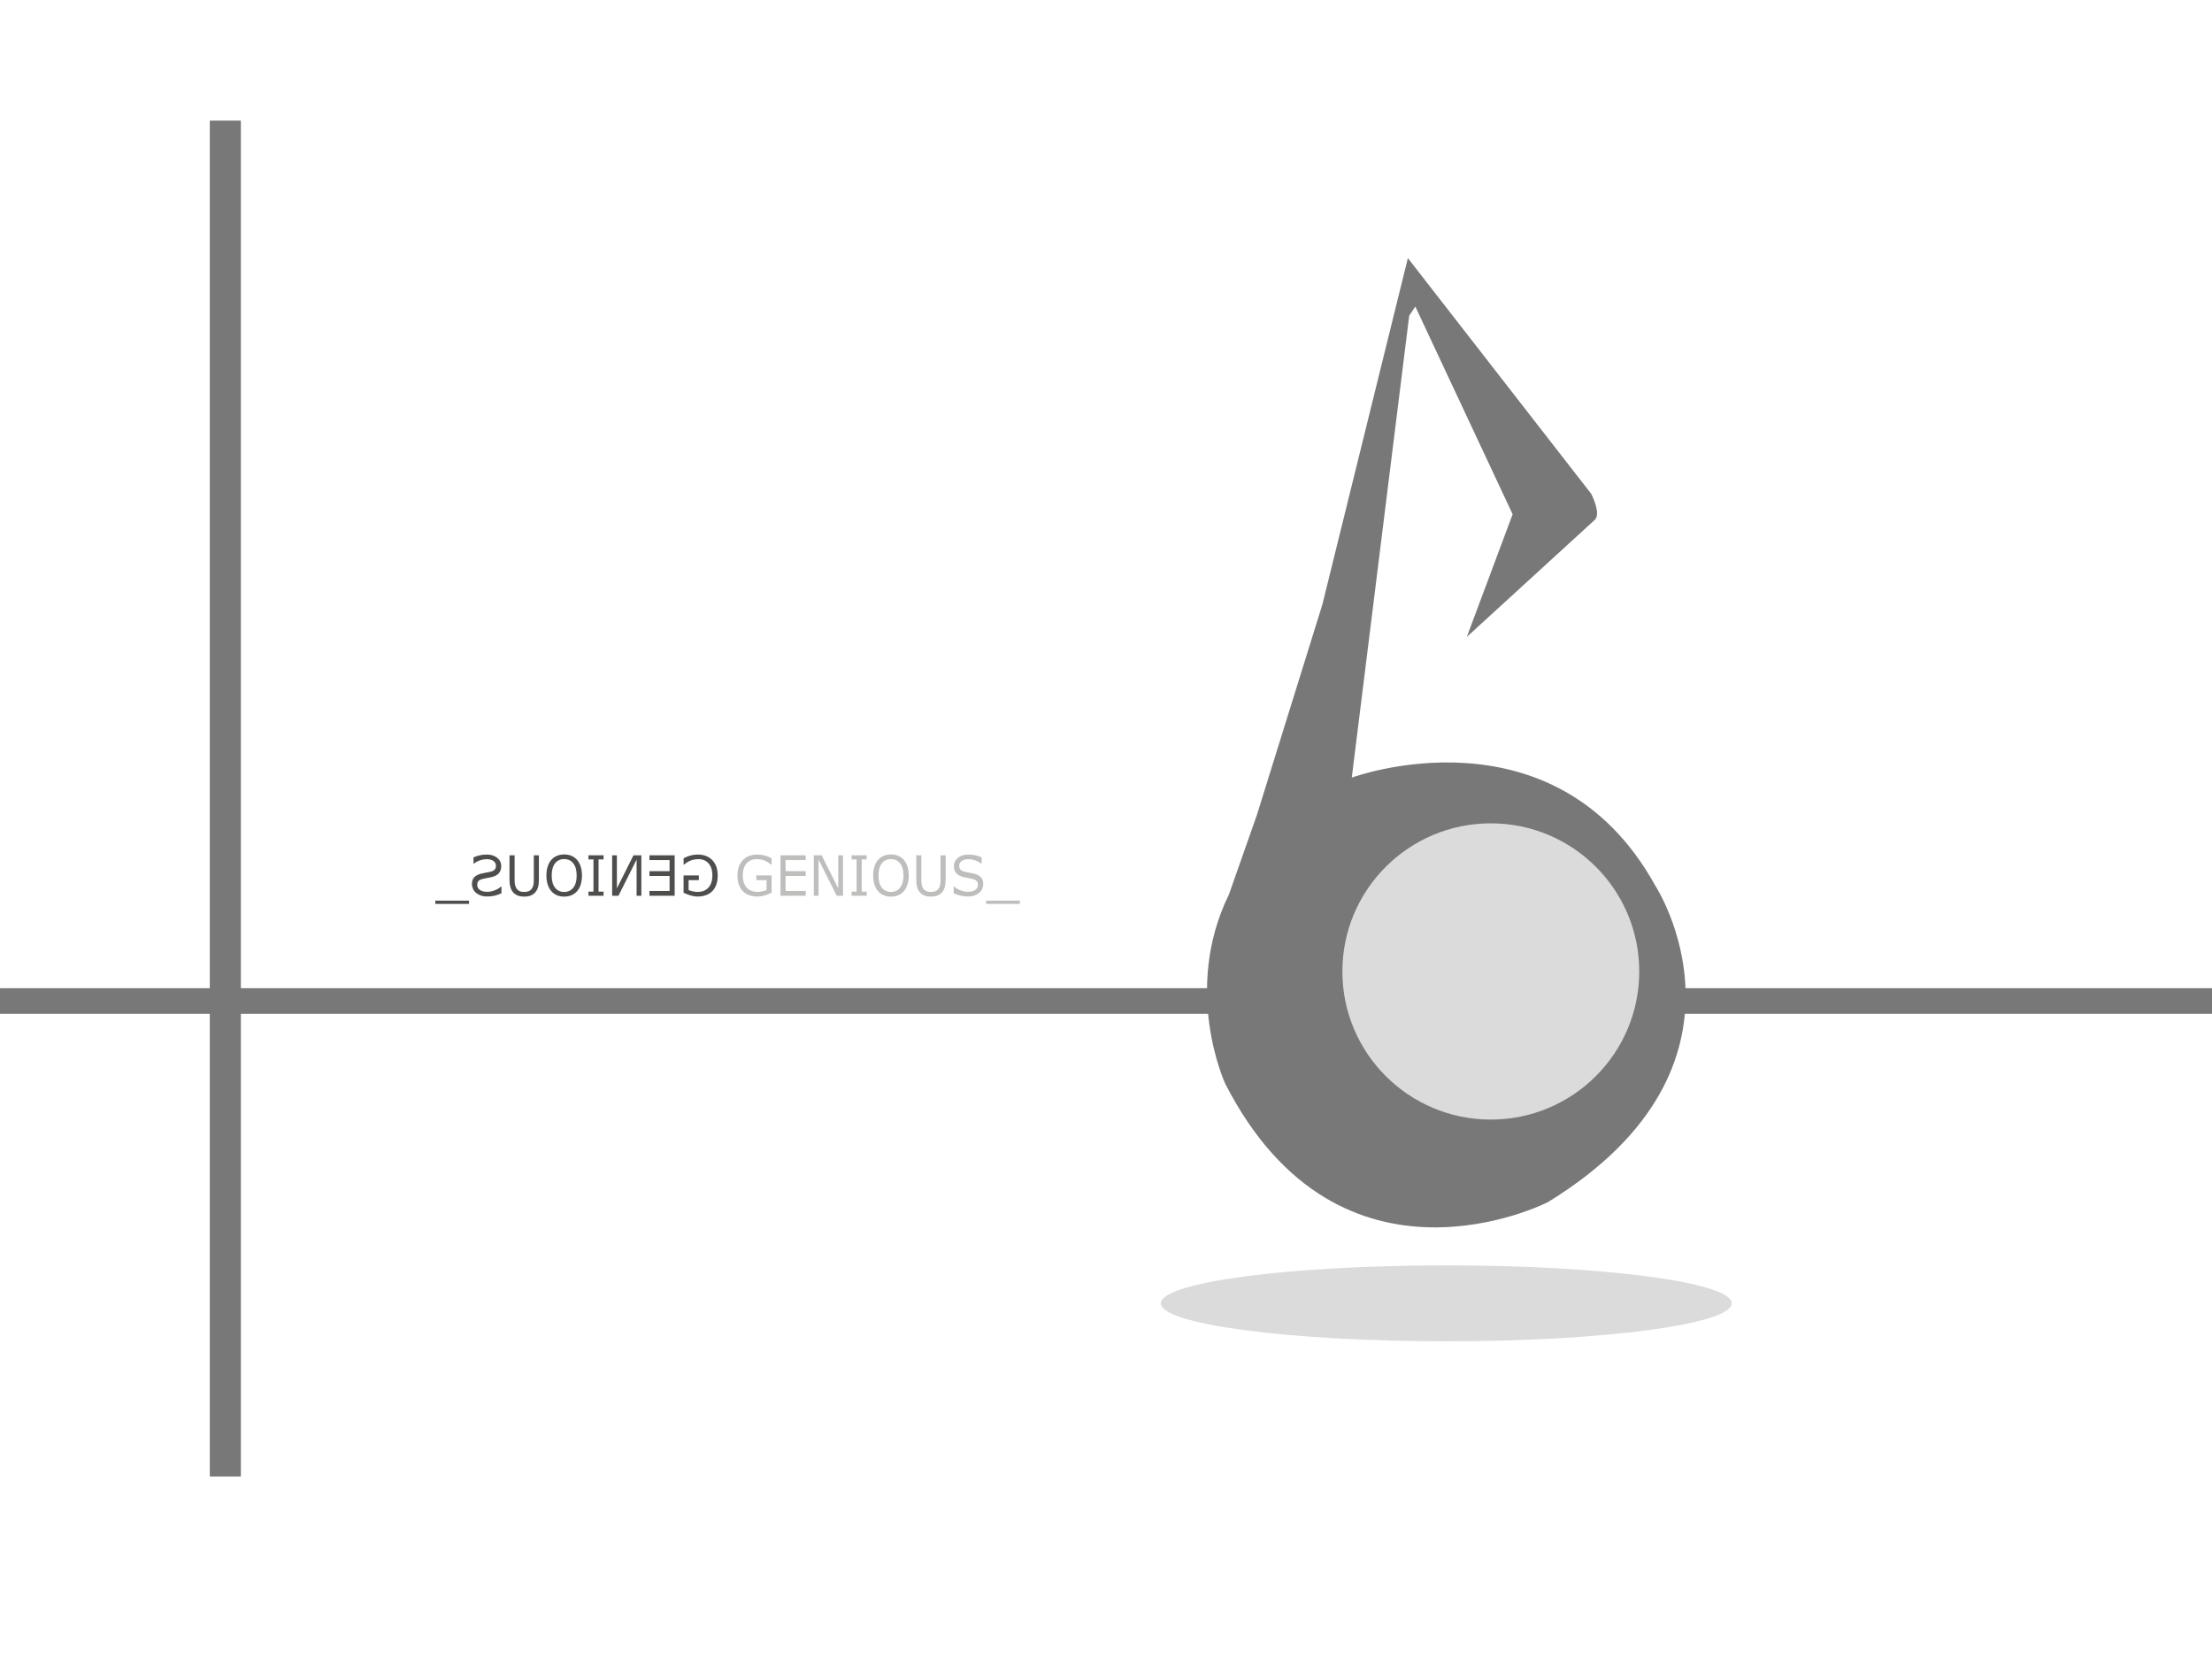 <?xml version="1.0" encoding="UTF-8" standalone="no"?>
<svg
   xmlns:dc="http://purl.org/dc/elements/1.1/"
   xmlns:cc="http://creativecommons.org/ns#"
   xmlns:rdf="http://www.w3.org/1999/02/22-rdf-syntax-ns#"
   xmlns:svg="http://www.w3.org/2000/svg"
   xmlns="http://www.w3.org/2000/svg"
   xmlns:sodipodi="http://sodipodi.sourceforge.net/DTD/sodipodi-0.dtd"
   xmlns:inkscape="http://www.inkscape.org/namespaces/inkscape"
   id="svg8"
   version="1.1"
   viewBox="0 0 169.333 127"
   height="480"
   width="640"
   sodipodi:docname="BokuNoSainou.svg"
   inkscape:version="1.0.1 (3bc2e813f5, 2020-09-07)">
  <sodipodi:namedview
     pagecolor="#ffffff"
     bordercolor="#666666"
     borderopacity="1"
     objecttolerance="10"
     gridtolerance="10"
     guidetolerance="10"
     inkscape:pageopacity="0"
     inkscape:pageshadow="2"
     inkscape:window-width="1920"
     inkscape:window-height="1017"
     id="namedview1834"
     showgrid="false"
     inkscape:zoom="6.875"
     inkscape:cx="200.01906"
     inkscape:cy="245.96364"
     inkscape:window-x="-8"
     inkscape:window-y="-8"
     inkscape:window-maximized="1"
     inkscape:current-layer="svg8" />
  <title
     id="title815">Boku no Sainou</title>
  <defs
     id="defs2" />
  <g
     id="layer2">
    <rect
       y="-3.8146973e-06"
       x="0"
       height="127"
       width="169.333"
       id="rect920"
       style="opacity:1;fill:#ffffff;fill-opacity:1;stroke:none;stroke-width:3.366;stroke-miterlimit:4;stroke-dasharray:none;stroke-opacity:1" />
  </g>
  <g
     id="layer3">
    <rect
       y="9.234"
       x="16.061"
       height="103.792"
       width="2.377"
       id="rect831"
       style="opacity:1;fill:#787878;fill-opacity:1;stroke:none;stroke-width:0.958;stroke-miterlimit:4;stroke-dasharray:none;stroke-opacity:1" />
    <rect
       y="75.649"
       x="2.7755576e-16"
       height="1.96"
       width="169.333"
       id="rect837"
       style="opacity:1;fill:#787878;fill-opacity:1;stroke:none;stroke-width:5.05;stroke-miterlimit:4;stroke-dasharray:none;stroke-opacity:1" />
  </g>
  <g
     id="layer5">
    <ellipse
       ry="2.907"
       rx="21.849"
       cy="99.772"
       cx="110.716"
       id="path849"
       style="opacity:1;fill:#dbdbdb;fill-opacity:1;stroke:none;stroke-width:2.729;stroke-miterlimit:4;stroke-dasharray:none;stroke-opacity:1" />
  </g>
  <g
     style="display:inline"
     id="layer4">
    <path
       id="path844"
       d="m 112.287,48.757 3.508,-9.388 -7.45,-15.903 -0.468,0.702 -4.396,35.359 c 0,0 15.498,-5.728 23.236,8.273 0,0 8.925,13.7 -8.216,24.222 0,0 -15.883,8.173 -24.702,-9.052 0,0 -3.328,-7.151 0.28,-14.501 l 2.138,-6.08 5.011,-16.103 6.548,-26.527 14.032,18.041 c 0,0 0.802,1.537 0.267,2.005 z"
       style="opacity:1;fill:#787878;fill-opacity:1;stroke:none;stroke-width:0.265px;stroke-linecap:butt;stroke-linejoin:miter;stroke-opacity:1" />
    <ellipse
       ry="11.339"
       rx="11.363"
       cy="74.367"
       cx="114.125"
       id="path846"
       style="opacity:1;fill:#dbdbdb;fill-opacity:1;stroke:none;stroke-width:2.052;stroke-miterlimit:4;stroke-dasharray:none;stroke-opacity:1" />
  </g>
  <g
     inkscape:groupmode="layer"
     id="layer6"
     inkscape:label="text">
    <g
       aria-label="GENIOUS_"
       transform="scale(-0.973,1.028)"
       id="text2399-3"
       style="font-style:normal;font-weight:normal;font-size:4.144px;line-height:1.25;font-family:sans-serif;fill:#4e4e4c;fill-opacity:1;stroke:none;stroke-width:0.104">
      <path
         d="m -53.78,66.481 q -0.247,0.113 -0.54,0.198 -0.291,0.083 -0.565,0.083 -0.352,0 -0.645,-0.097 -0.293,-0.097 -0.5,-0.291 -0.208,-0.196 -0.322,-0.49 -0.113,-0.295 -0.113,-0.69 0,-0.722 0.421,-1.139 0.423,-0.419 1.159,-0.419 0.257,0 0.524,0.063 0.269,0.061 0.579,0.208 v 0.475 h -0.036 q -0.063,-0.049 -0.182,-0.127 -0.119,-0.079 -0.235,-0.132 -0.14,-0.063 -0.318,-0.103 -0.176,-0.042 -0.401,-0.042 -0.506,0 -0.801,0.326 -0.293,0.324 -0.293,0.878 0,0.585 0.308,0.911 0.308,0.324 0.838,0.324 0.194,0 0.386,-0.038 0.194,-0.038 0.34,-0.099 v -0.739 h -0.807 v -0.352 h 1.204 z"
         style="fill:#4e4e4c;fill-opacity:1;stroke-width:0.104"
         id="path3145" />
      <path
         d="m -51.095,66.704 h -1.985 v -3.013 h 1.985 v 0.356 h -1.584 v 0.826 h 1.584 v 0.356 h -1.584 v 1.119 h 1.584 z"
         style="fill:#4e4e4c;fill-opacity:1;stroke-width:0.104"
         id="path3147" />
      <path
         d="m -48.161,66.704 h -0.496 l -1.429,-2.695 v 2.695 h -0.374 v -3.013 h 0.621 l 1.303,2.46 v -2.46 h 0.374 z"
         style="fill:#4e4e4c;fill-opacity:1;stroke-width:0.104"
         id="path3149" />
      <path
         d="m -46.297,66.704 h -1.19 v -0.308 h 0.395 v -2.398 h -0.395 v -0.308 h 1.19 v 0.308 h -0.395 v 2.398 h 0.395 z"
         style="fill:#4e4e4c;fill-opacity:1;stroke-width:0.104"
         id="path3151" />
      <path
         d="m -43.369,64.037 q 0.184,0.202 0.281,0.496 0.099,0.293 0.099,0.666 0,0.372 -0.101,0.668 -0.099,0.293 -0.279,0.49 -0.186,0.204 -0.441,0.308 -0.253,0.103 -0.579,0.103 -0.318,0 -0.579,-0.105 -0.259,-0.105 -0.441,-0.306 -0.182,-0.2 -0.281,-0.492 -0.097,-0.291 -0.097,-0.666 0,-0.368 0.097,-0.66 0.097,-0.293 0.283,-0.502 0.178,-0.198 0.441,-0.304 0.265,-0.105 0.577,-0.105 0.324,0 0.581,0.107 0.259,0.105 0.439,0.301 z m -0.036,1.161 q 0,-0.587 -0.263,-0.904 -0.263,-0.32 -0.718,-0.32 -0.459,0 -0.722,0.32 -0.261,0.318 -0.261,0.904 0,0.593 0.267,0.909 0.267,0.314 0.716,0.314 0.449,0 0.714,-0.314 0.267,-0.316 0.267,-0.909 z"
         style="fill:#4e4e4c;fill-opacity:1;stroke-width:0.104"
         id="path3153" />
      <path
         d="m -40.085,65.494 q 0,0.328 -0.073,0.573 -0.071,0.243 -0.235,0.405 -0.156,0.154 -0.364,0.225 -0.208,0.071 -0.486,0.071 -0.283,0 -0.494,-0.075 -0.21,-0.075 -0.354,-0.221 -0.164,-0.166 -0.237,-0.401 -0.071,-0.235 -0.071,-0.577 v -1.803 h 0.401 v 1.823 q 0,0.245 0.032,0.386 0.034,0.142 0.113,0.257 0.089,0.132 0.241,0.198 0.154,0.067 0.368,0.067 0.217,0 0.368,-0.065 0.152,-0.067 0.243,-0.2 0.079,-0.115 0.111,-0.263 0.034,-0.15 0.034,-0.37 v -1.833 h 0.401 z"
         style="fill:#4e4e4c;fill-opacity:1;stroke-width:0.104"
         id="path3155" />
      <path
         d="m -37.131,65.844 q 0,0.176 -0.083,0.348 -0.081,0.172 -0.229,0.291 -0.162,0.129 -0.378,0.202 -0.214,0.073 -0.518,0.073 -0.326,0 -0.587,-0.061 -0.259,-0.061 -0.528,-0.18 v -0.502 h 0.028 q 0.229,0.19 0.528,0.293 0.299,0.103 0.563,0.103 0.372,0 0.579,-0.14 0.208,-0.14 0.208,-0.372 0,-0.2 -0.099,-0.295 -0.097,-0.095 -0.297,-0.148 -0.152,-0.04 -0.33,-0.067 -0.176,-0.026 -0.374,-0.067 -0.401,-0.085 -0.595,-0.289 -0.192,-0.206 -0.192,-0.536 0,-0.378 0.32,-0.619 0.32,-0.243 0.811,-0.243 0.318,0 0.583,0.061 0.265,0.061 0.469,0.15 v 0.473 h -0.028 q -0.172,-0.146 -0.453,-0.241 -0.279,-0.097 -0.573,-0.097 -0.322,0 -0.518,0.134 -0.194,0.134 -0.194,0.344 0,0.188 0.097,0.295 0.097,0.107 0.342,0.164 0.129,0.028 0.368,0.069 0.239,0.04 0.405,0.083 0.336,0.089 0.506,0.269 0.17,0.18 0.17,0.504 z"
         style="fill:#4e4e4c;fill-opacity:1;stroke-width:0.104"
         id="path3157" />
      <path
         d="m -34.25,67.311 h -2.651 v -0.243 h 2.651 z"
         style="fill:#4e4e4c;fill-opacity:1;stroke-width:0.104"
         id="path3159" />
    </g>
    <g
       aria-label="GENIOUS_"
       transform="scale(0.973,1.028)"
       id="text2399"
       style="font-style:normal;font-weight:normal;font-size:4.144px;line-height:1.25;font-family:sans-serif;fill:#bebebc;fill-opacity:1;stroke:none;stroke-width:0.104">
      <path
         d="m 60.706,66.481 q -0.247,0.113 -0.54,0.198 -0.291,0.083 -0.565,0.083 -0.352,0 -0.645,-0.097 -0.293,-0.097 -0.5,-0.291 -0.208,-0.196 -0.322,-0.49 -0.113,-0.295 -0.113,-0.69 0,-0.722 0.421,-1.139 0.423,-0.419 1.159,-0.419 0.257,0 0.524,0.063 0.269,0.061 0.579,0.208 v 0.475 h -0.036 q -0.063,-0.049 -0.182,-0.127 -0.119,-0.079 -0.235,-0.132 -0.14,-0.063 -0.318,-0.103 -0.176,-0.042 -0.401,-0.042 -0.506,0 -0.801,0.326 -0.293,0.324 -0.293,0.878 0,0.585 0.308,0.911 0.308,0.324 0.838,0.324 0.194,0 0.386,-0.038 0.194,-0.038 0.34,-0.099 v -0.739 h -0.807 v -0.352 h 1.204 z"
         style="fill:#bebebc;fill-opacity:1;stroke-width:0.104"
         id="path3128" />
      <path
         d="m 63.391,66.704 h -1.985 v -3.013 h 1.985 v 0.356 h -1.584 v 0.826 h 1.584 v 0.356 h -1.584 v 1.119 h 1.584 z"
         style="fill:#bebebc;fill-opacity:1;stroke-width:0.104"
         id="path3130" />
      <path
         d="m 66.325,66.704 h -0.496 l -1.429,-2.695 v 2.695 h -0.374 v -3.013 h 0.621 l 1.303,2.46 v -2.46 h 0.374 z"
         style="fill:#bebebc;fill-opacity:1;stroke-width:0.104"
         id="path3132" />
      <path
         d="m 68.189,66.704 h -1.19 v -0.308 h 0.395 V 63.999 h -0.395 v -0.308 h 1.19 V 63.999 H 67.794 v 2.398 h 0.395 z"
         style="fill:#bebebc;fill-opacity:1;stroke-width:0.104"
         id="path3134" />
      <path
         d="m 71.117,64.037 q 0.184,0.202 0.281,0.496 0.099,0.293 0.099,0.666 0,0.372 -0.101,0.668 -0.099,0.293 -0.279,0.49 -0.186,0.204 -0.441,0.308 -0.253,0.103 -0.579,0.103 -0.318,0 -0.579,-0.105 -0.259,-0.105 -0.441,-0.306 -0.182,-0.2 -0.281,-0.492 -0.097,-0.291 -0.097,-0.666 0,-0.368 0.097,-0.66 0.097,-0.293 0.283,-0.502 0.178,-0.198 0.441,-0.304 0.265,-0.105 0.577,-0.105 0.324,0 0.581,0.107 0.259,0.105 0.439,0.301 z m -0.036,1.161 q 0,-0.587 -0.263,-0.904 -0.263,-0.32 -0.718,-0.32 -0.459,0 -0.722,0.32 -0.261,0.318 -0.261,0.904 0,0.593 0.267,0.909 0.267,0.314 0.716,0.314 0.449,0 0.714,-0.314 0.267,-0.316 0.267,-0.909 z"
         style="fill:#bebebc;fill-opacity:1;stroke-width:0.104"
         id="path3136" />
      <path
         d="m 74.401,65.494 q 0,0.328 -0.073,0.573 -0.071,0.243 -0.235,0.405 -0.156,0.154 -0.364,0.225 -0.208,0.071 -0.486,0.071 -0.283,0 -0.494,-0.075 -0.21,-0.075 -0.354,-0.221 -0.164,-0.166 -0.237,-0.401 -0.071,-0.235 -0.071,-0.577 v -1.803 h 0.401 v 1.823 q 0,0.245 0.032,0.386 0.034,0.142 0.113,0.257 0.089,0.132 0.241,0.198 0.154,0.067 0.368,0.067 0.217,0 0.368,-0.065 0.152,-0.067 0.243,-0.2 0.079,-0.115 0.111,-0.263 0.034,-0.15 0.034,-0.37 v -1.833 h 0.401 z"
         style="fill:#bebebc;fill-opacity:1;stroke-width:0.104"
         id="path3138" />
      <path
         d="m 77.355,65.844 q 0,0.176 -0.083,0.348 -0.081,0.172 -0.229,0.291 -0.162,0.129 -0.378,0.202 -0.214,0.073 -0.518,0.073 -0.326,0 -0.587,-0.061 -0.259,-0.061 -0.528,-0.18 v -0.502 h 0.028 q 0.229,0.19 0.528,0.293 0.299,0.103 0.563,0.103 0.372,0 0.579,-0.14 0.208,-0.14 0.208,-0.372 0,-0.2 -0.099,-0.295 -0.097,-0.095 -0.297,-0.148 -0.152,-0.04 -0.33,-0.067 -0.176,-0.026 -0.374,-0.067 -0.401,-0.085 -0.595,-0.289 -0.192,-0.206 -0.192,-0.536 0,-0.378 0.32,-0.619 0.32,-0.243 0.811,-0.243 0.318,0 0.583,0.061 0.265,0.061 0.469,0.15 V 64.32 h -0.028 q -0.172,-0.146 -0.453,-0.241 -0.279,-0.097 -0.573,-0.097 -0.322,0 -0.518,0.134 -0.194,0.134 -0.194,0.344 0,0.188 0.097,0.295 0.097,0.107 0.342,0.164 0.129,0.028 0.368,0.069 0.239,0.04 0.405,0.083 0.336,0.089 0.506,0.269 0.17,0.18 0.17,0.504 z"
         style="fill:#bebebc;fill-opacity:1;stroke-width:0.104"
         id="path3140" />
      <path
         d="m 80.236,67.311 h -2.651 v -0.243 h 2.651 z"
         style="fill:#bebebc;fill-opacity:1;stroke-width:0.104"
         id="path3142" />
    </g>
  </g>
</svg>
